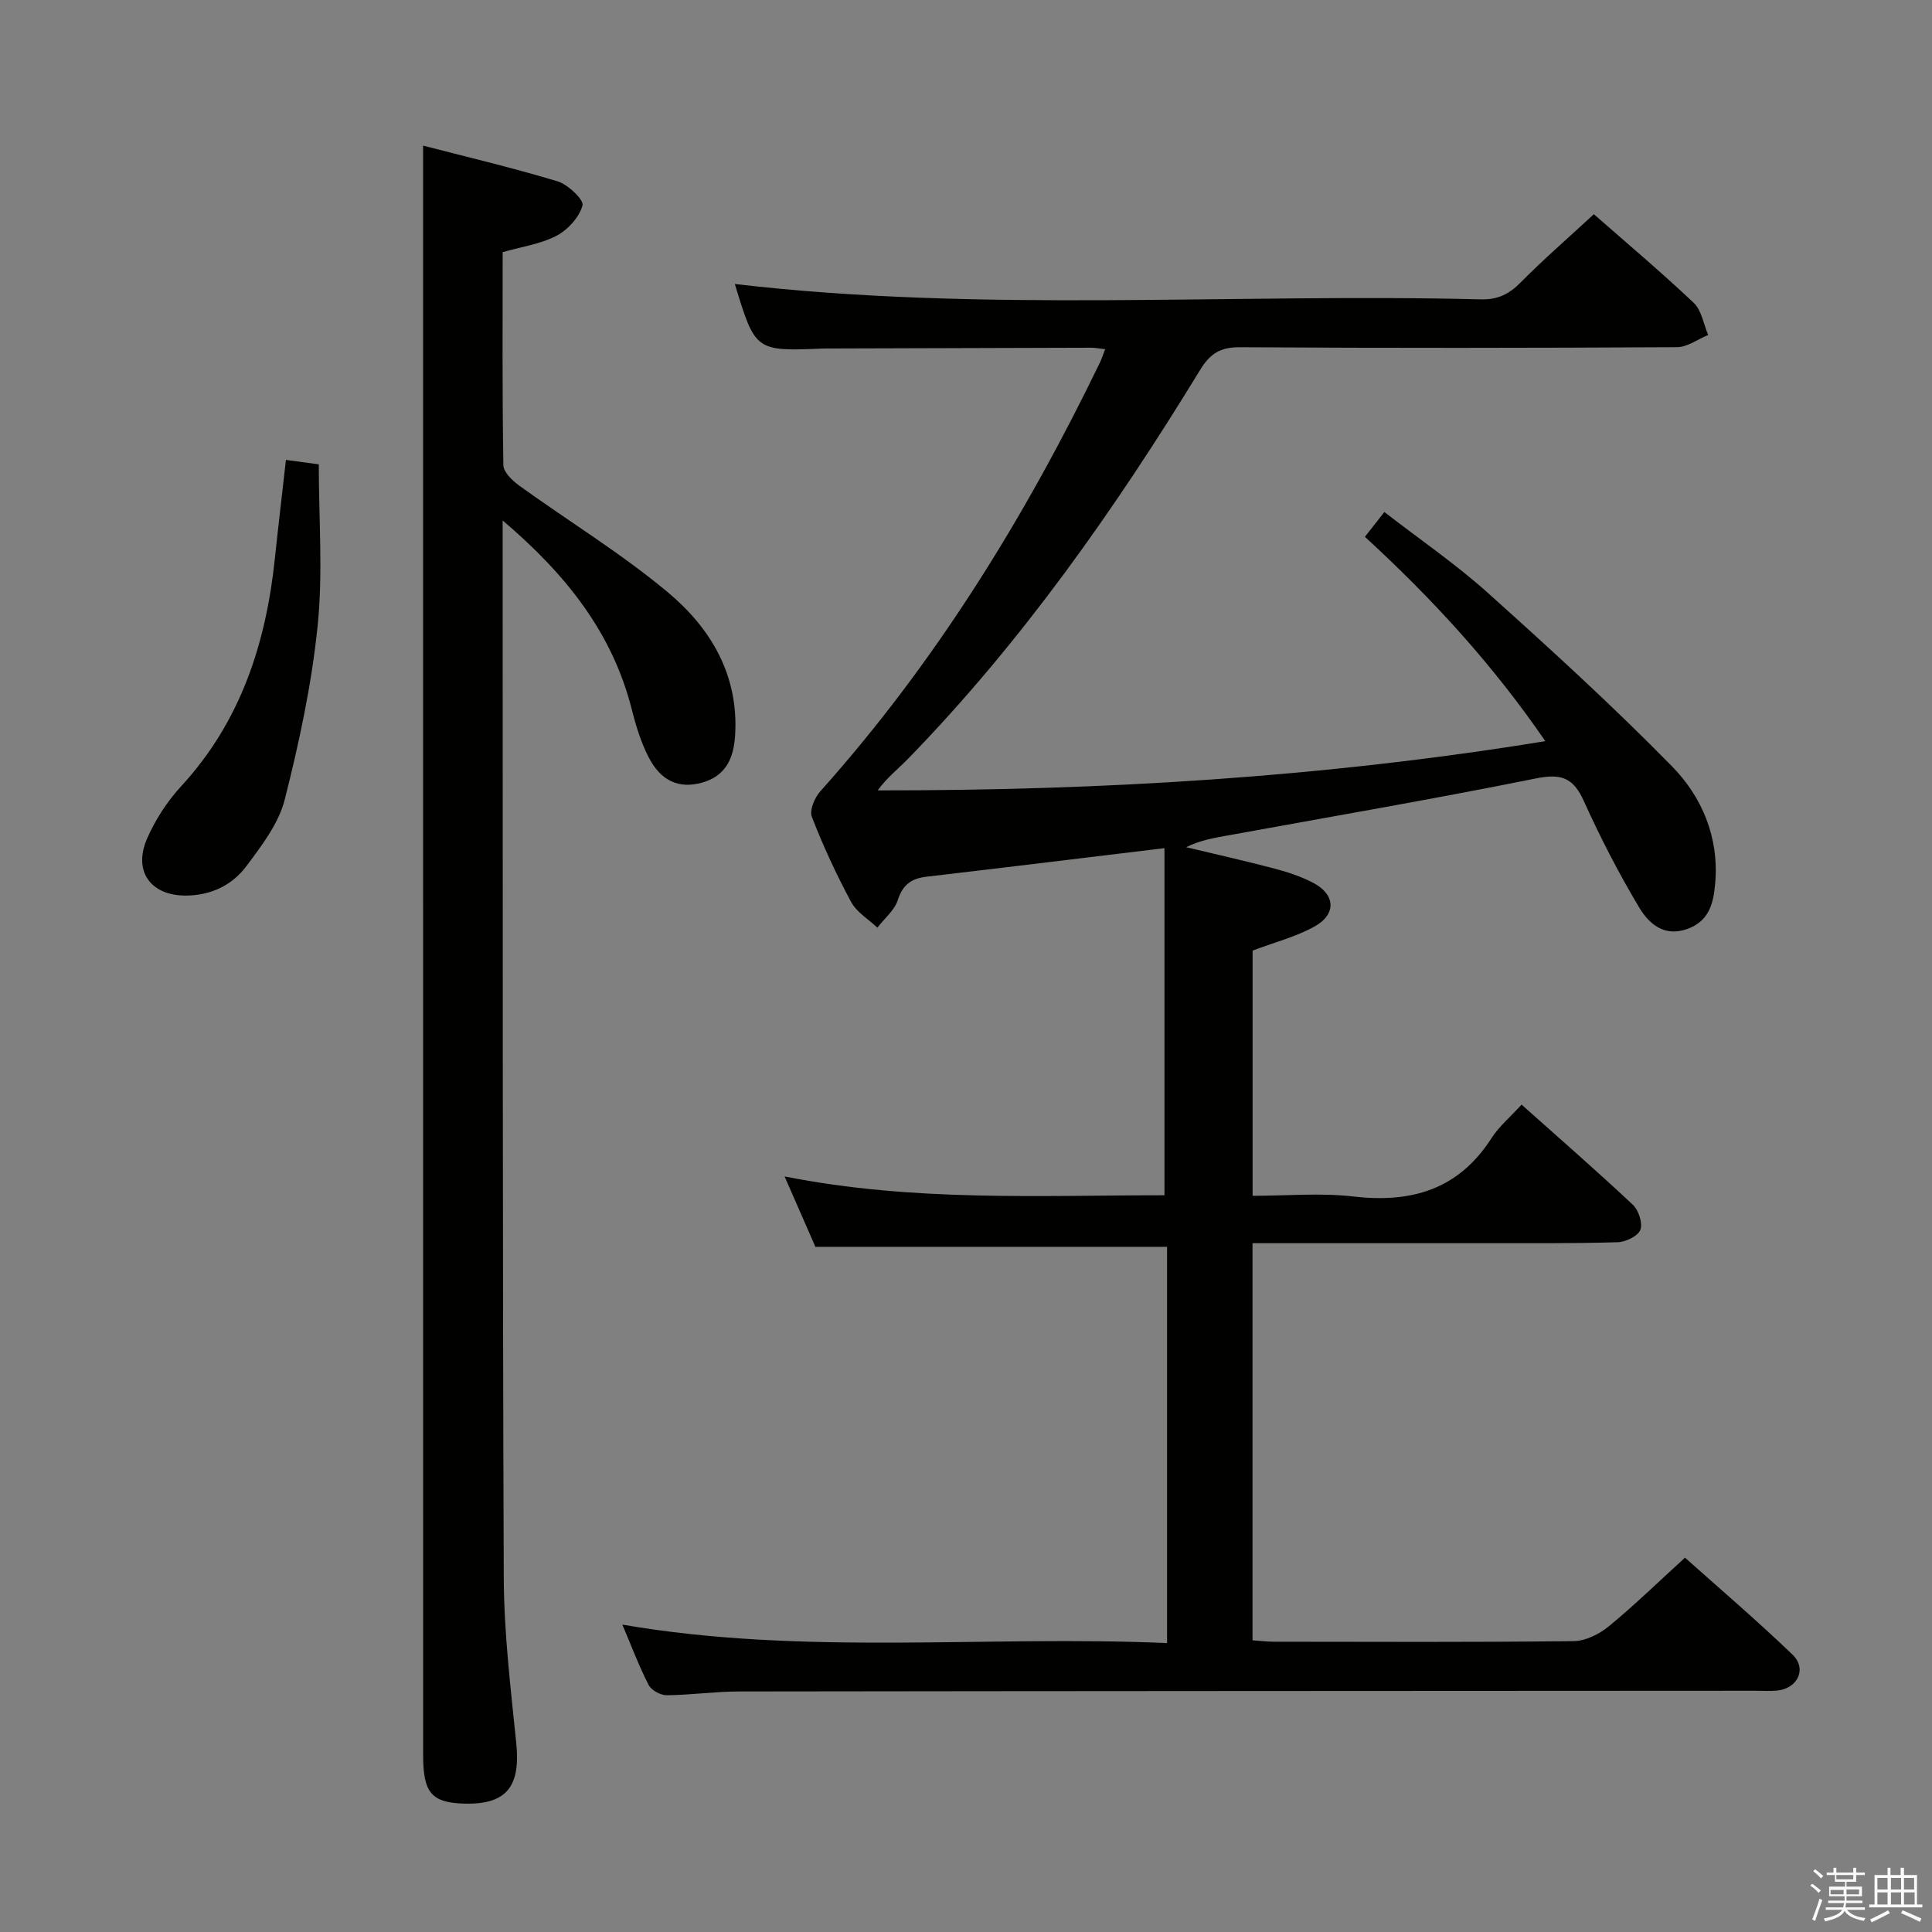 <svg enable-background="new 0 0 400 400" viewBox="0 0 400 400" xmlns="http://www.w3.org/2000/svg"><rect x="0" y="0" width="400" height="400" fill="#808080" stroke="none"/><path d="m374.8 390.4.4-.4c.7.5 1.3 1 1.8 1.4l-.5.5c-.5-.6-1.1-1.1-1.7-1.5zm1 7.3-.6-.3c.5-1.4 1.1-2.8 1.5-4.3.2.1.4.2.6.3-.5 1.3-1 2.8-1.5 4.3zm-.4-10.3.4-.4c.4.3 1 .8 1.7 1.4l-.5.5c-.4-.5-1-1-1.6-1.5zm2.5.3h1.7v-1h.6v1h3.5v-1h.6v1h1.8v.5h-1.8v1.4h-2v1h3.2v2h-3.2v.9h3.3v.5h-3.4c0 .3-.1.6-.1.9h4v.5h-3.7c.7.9 1.9 1.5 3.8 1.7-.1.2-.2.4-.3.6-2.1-.4-3.5-1.1-4-2.1-.4 1-1.8 1.7-4 2.2-.1-.2-.2-.4-.3-.6 2.1-.4 3.4-1 3.8-1.8h-3.4v-.5h3.6c.1-.3.1-.6.2-.9h-3.3v-.5h3.4c0-.3 0-.6 0-.9h-3.2v-2h3.3v-1h-2.1v-1.4h-1.7v-.5zm1.1 3.5v1h2.7c0-.3 0-.4 0-.4 0-.1 0-.2 0-.2 0-.1 0-.2 0-.3h-2.7zm1.2-3v.9h3.5v-.9zm4.7 3h-2.6v.6.4h2.6z" fill="#fafafb"/><path d="m393.6 386.7h.6v1.5h2.7v6.1h1.1v.6h-11v-.6h1.1v-6.1h2.7v-1.5h.6v1.5h2.1v-1.5zm-2.7 8.8.4.6c-1.2.6-2.5 1.3-3.8 1.9-.1-.2-.2-.4-.3-.6 1.2-.6 2.5-1.2 3.7-1.9zm-2.2-6.7v2.4h2.1v-2.4zm0 3v2.5h2.1v-2.5zm2.8-3v2.4h2.1v-2.4zm0 3v2.5h2.1v-2.5zm6 6.1c-1.4-.7-2.7-1.3-3.9-1.8l.3-.6c1.5.6 2.7 1.2 3.9 1.7zm-1.2-9.1h-2.1v2.4h2.1zm-2.1 3v2.5h2.2v-2.5z" fill="#fafafb"/><g fill="#010100"><path d="m329.99 44.35c6.55 5.75 13.79 11.85 20.67 18.34 1.64 1.55 2.03 4.4 3 6.66-2.15.88-4.3 2.52-6.45 2.53-30.16.17-60.33.2-90.5.01-4.03-.03-6.17 1.31-8.22 4.67-17.57 28.75-36.86 56.24-60.43 80.48-2.07 2.13-4.44 3.96-6.34 6.6 46.22.04 91.94-2.65 138.22-10.19-10.8-15.76-23.25-29.36-37.35-42.31 1.2-1.52 2.38-3.03 4.03-5.13 7.24 5.61 14.76 10.75 21.48 16.79 12.98 11.65 25.89 23.43 38.09 35.88 6.21 6.35 9.72 14.68 8.93 24.11-.35 4.13-1.18 7.87-5.75 9.53-4.85 1.76-8.01-1.12-10.01-4.46-4.25-7.12-8.07-14.53-11.48-22.09-2.18-4.83-4.75-5.64-9.91-4.6-21.32 4.3-42.76 7.97-64.15 11.87-2.72.49-5.43.97-8.24 2.36 6.12 1.47 12.27 2.84 18.36 4.45 2.7.71 5.41 1.62 7.89 2.9 4.66 2.41 4.93 6.54.3 9.09-3.86 2.13-8.28 3.26-12.79 4.97v50.77c6.96 0 13.98-.65 20.84.14 12.04 1.4 21.77-1.42 28.6-12.05 1.59-2.47 3.95-4.45 6.25-6.97 8.03 7.17 15.65 13.8 23.01 20.71 1.21 1.13 2.1 3.83 1.58 5.21-.49 1.3-3.03 2.52-4.7 2.57-8.99.27-17.99.19-26.99.2-14.33.01-28.67 0-43 0-1.79 0-3.58 0-5.61 0v82.22c1.6.11 3.05.29 4.49.29 20.67.02 41.33.12 62-.12 2.46-.03 5.3-1.45 7.28-3.07 5.27-4.33 10.17-9.11 15.77-14.21 6.81 6.09 14.75 12.86 22.26 20.07 3.04 2.92 1.08 7.01-3.16 7.44-1.49.15-3 .04-4.5.04-70.16.04-140.33.05-210.49.15-4.98.01-9.96.74-14.94.78-1.28.01-3.19-1.04-3.75-2.15-2.01-3.93-3.57-8.1-5.43-12.47 37.66 6.49 75.12 2.18 112.78 3.82 0-27.77 0-54.86 0-82.04-23.99 0-48.02 0-72.81 0-1.75-4.01-3.86-8.81-6.38-14.57 26.79 5.31 52.98 3.88 78.65 3.9 0-24.32 0-48.04 0-71.87-16.99 2.05-33.11 4.03-49.24 5.91-3.12.36-4.93 1.62-5.96 4.81-.69 2.15-2.78 3.84-4.24 5.74-1.85-1.75-4.28-3.19-5.43-5.31-3.07-5.7-5.8-11.61-8.14-17.64-.53-1.36.59-3.97 1.76-5.28 23.83-26.65 42.38-56.72 57.89-88.77.35-.73.6-1.51 1.08-2.76-1.1-.12-1.99-.31-2.87-.31-18 .04-36 .1-54 .16-.5 0-1-.01-1.5.01-14.06.57-14.06.57-18.3-13.36 51.31 6 102.93 1.88 154.43 3.18 3.49.09 5.84-1.05 8.24-3.48 4.77-4.82 9.92-9.28 15.18-14.15z"/><path d="m104.07 52.21c0 14.81-.1 29.46.15 44.11.02 1.45 1.89 3.22 3.32 4.25 10.23 7.38 21.07 13.99 30.72 22.05 8.89 7.42 14.7 17.14 13.94 29.59-.29 4.79-1.93 8.44-6.83 9.82-4.77 1.34-8.53-.29-11.09-5.28-1.57-3.06-2.62-6.46-3.46-9.81-4.03-15.96-13.62-28.02-26.75-39.18v5.93c.04 70.98-.04 141.97.23 212.95.04 11.44 1.43 22.89 2.59 34.3.91 8.99-2.06 12.72-10.78 12.48-6.72-.19-8.5-2.22-8.5-9.9-.01-67.15-.01-134.3-.01-201.46 0-32.66 0-65.32 0-97.98 0-11.11 0-22.22 0-33.93 8.53 2.21 18.27 4.51 27.83 7.39 2.16.65 5.5 3.84 5.17 5-.68 2.45-3.04 5.05-5.4 6.28-3.3 1.72-7.22 2.26-11.13 3.39z"/><path d="m59.2 95.22c2.44.33 4.55.61 6.8.91 0 11.32.88 22.5-.24 33.48-1.24 12.11-3.82 24.15-6.82 35.97-1.25 4.92-4.73 9.45-7.86 13.66-2.95 3.98-7.31 6.13-12.51 6.18-7.33.07-11.1-5-8.1-11.84 1.7-3.89 4.15-7.66 7.02-10.78 12.4-13.45 17.62-29.72 19.45-47.45.69-6.58 1.48-13.15 2.26-20.13z"/></g></svg>